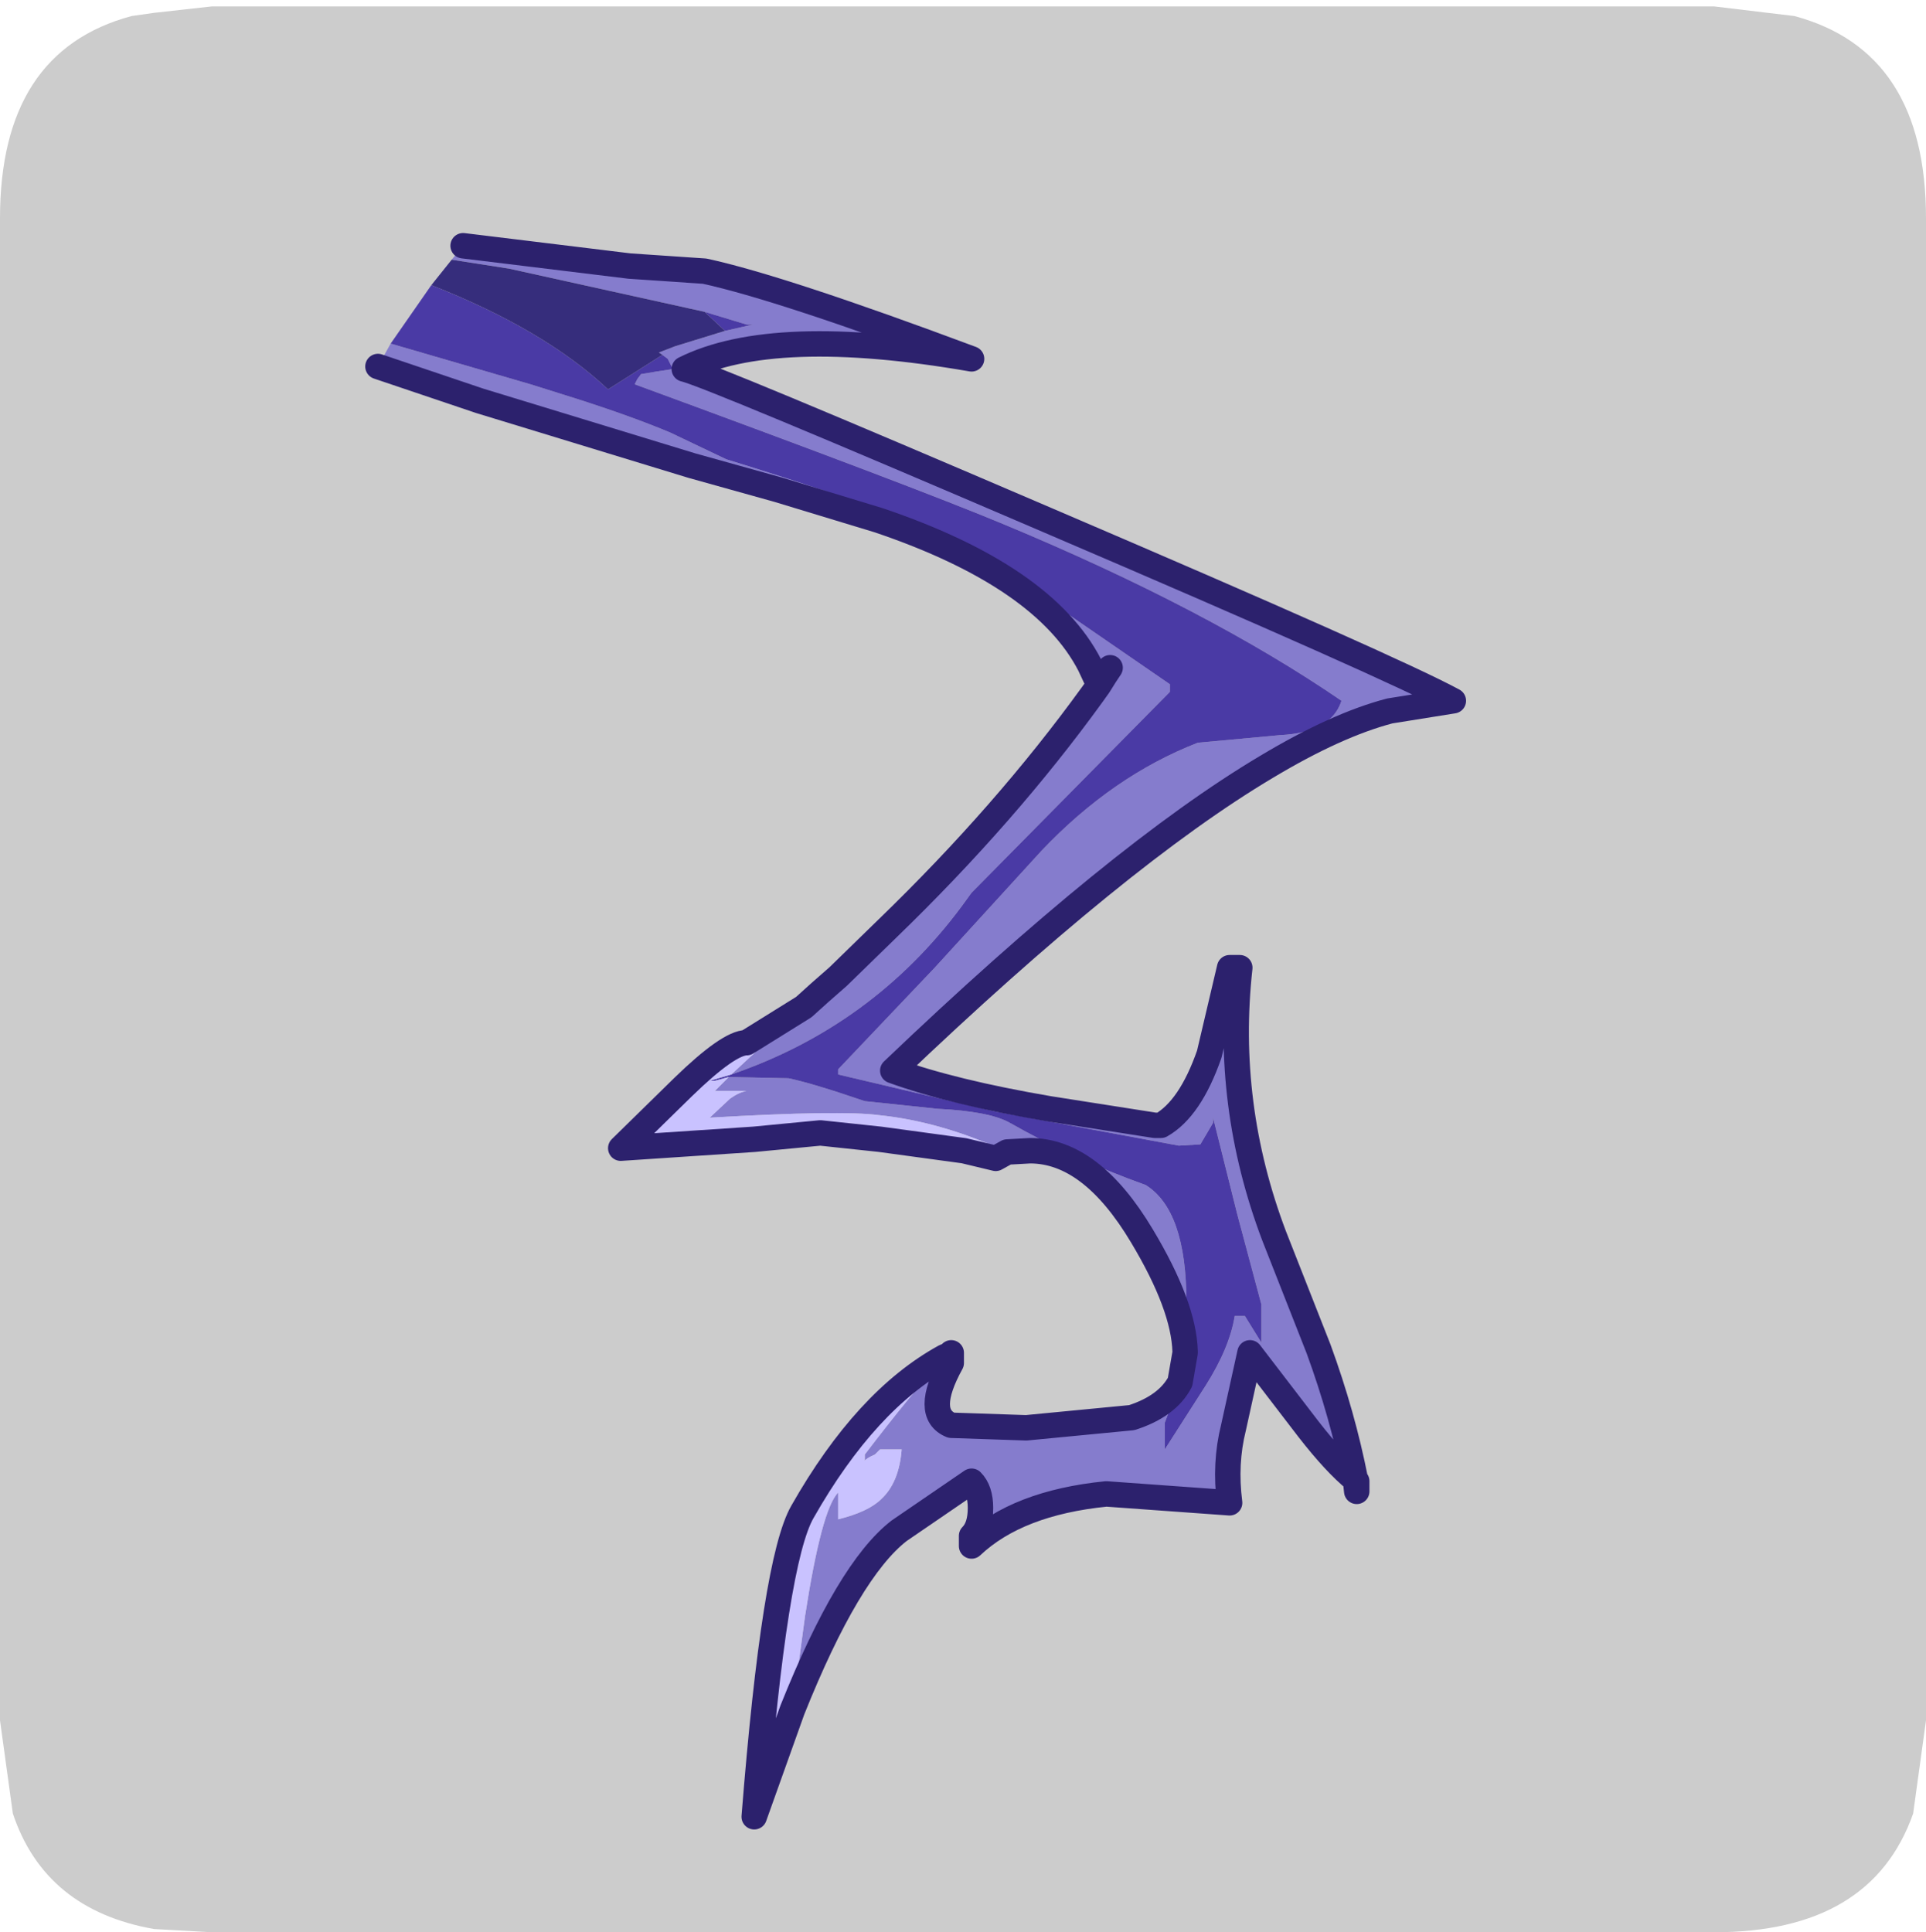 <?xml version="1.0" encoding="UTF-8" standalone="no"?>
<svg xmlns:ffdec="https://www.free-decompiler.com/flash" xmlns:xlink="http://www.w3.org/1999/xlink" ffdec:objectType="frame" height="30.1px" width="30.0px" xmlns="http://www.w3.org/2000/svg">
  <g transform="matrix(1.0, 0.0, 0.0, 1.0, 0.0, 0.0)">
    <use ffdec:characterId="1" height="30.0" transform="matrix(1.0, 0.0, 0.0, 1.0, 0.0, 0.0)" width="30.0" xlink:href="#shape0"/>
    <use ffdec:characterId="5" height="30.0" transform="matrix(1.0, 0.0, 0.0, 1.0, 0.0, 0.1)" width="30.0" xlink:href="#sprite0"/>
  </g>
  <defs>
    <g id="shape0" transform="matrix(1.0, 0.0, 0.0, 1.0, 0.0, 0.0)">
      <path d="M0.0 0.0 L30.0 0.0 30.0 30.0 0.0 30.0 0.0 0.0" fill="#33cc66" fill-opacity="0.0" fill-rule="evenodd" stroke="none"/>
    </g>
    <g id="sprite0" transform="matrix(1.0, 0.0, 0.0, 1.0, 0.0, 0.0)">
      <use ffdec:characterId="2" height="30.0" transform="matrix(1.0, 0.0, 0.0, 1.0, 0.0, 0.0)" width="30.0" xlink:href="#shape1"/>
      <filter id="filter0">
        <feColorMatrix in="SourceGraphic" result="filterResult0" type="matrix" values="0 0 0 0 1.0,0 0 0 0 1.0,0 0 0 0 1.0,0 0 0 1 0"/>
        <feConvolveMatrix divisor="25.0" in="filterResult0" kernelMatrix="1 1 1 1 1 1 1 1 1 1 1 1 1 1 1 1 1 1 1 1 1 1 1 1 1" order="5 5" result="filterResult1"/>
        <feComposite in="SourceGraphic" in2="filterResult1" operator="over" result="filterResult2"/>
      </filter>
      <use ffdec:characterId="4" filter="url(#filter0)" height="62.8" transform="matrix(0.396, 0.0, 0.0, 0.396, 5.689, 3.53)" width="43.3" xlink:href="#sprite1"/>
    </g>
    <g id="shape1" transform="matrix(1.0, 0.0, 0.0, 1.0, 0.0, 0.0)">
      <path d="M27.95 0.15 Q30.0 0.7 30.0 3.3 L30.0 26.7 29.8 28.15 Q29.15 30.0 26.7 30.0 L3.3 30.0 2.4 29.95 Q0.7 29.65 0.2 28.15 L0.0 26.7 0.0 3.3 Q0.0 0.7 2.05 0.15 L2.4 0.1 3.3 0.0 26.7 0.0 27.95 0.15" fill="#cccccc" fill-rule="evenodd" stroke="none"/>
    </g>
    <g id="sprite1" transform="matrix(1.0, 0.0, 0.0, 1.0, -2.75, 5.1)">
      <use ffdec:characterId="3" height="62.8" transform="matrix(1.0, 0.0, 0.0, 1.0, 2.75, -5.1)" width="43.3" xlink:href="#shape2"/>
    </g>
    <g id="shape2" transform="matrix(1.0, 0.0, 0.0, 1.0, -2.75, 5.1)">
      <path d="M16.1 -2.0 L8.4 -3.7 6.15 -4.05 6.6 -4.6 13.15 -3.8 16.1 -3.6 Q19.1 -2.95 26.6 -0.15 18.8 -1.5 15.3 0.25 16.2 0.45 29.6 6.2 43.15 12.0 45.55 13.3 L43.05 13.7 Q40.95 14.25 38.2 15.9 32.4 19.35 23.5 27.85 25.85 28.7 29.65 29.35 L33.8 30.0 34.05 30.0 Q35.2 29.35 35.95 27.2 L36.75 23.8 37.15 23.8 Q36.55 29.2 38.5 34.35 L40.25 38.8 Q41.2 41.4 41.7 43.95 40.9 43.3 39.85 41.95 L37.55 38.95 36.9 41.9 Q36.55 43.3 36.75 44.85 L31.9 44.5 Q28.4 44.85 26.6 46.55 L26.6 46.15 Q26.95 45.8 26.95 45.05 26.95 44.35 26.6 44.0 L23.75 45.95 Q21.75 47.5 19.55 53.0 L20.05 49.3 Q20.7 45.1 21.35 44.45 L21.35 45.5 Q22.55 45.2 23.05 44.7 23.75 44.05 23.85 42.75 L23.0 42.75 22.8 42.95 Q22.45 43.1 22.4 43.2 L22.4 42.95 Q24.15 40.65 25.55 39.1 25.7 39.05 25.8 38.95 L25.8 39.35 Q24.7 41.35 25.8 41.8 L28.75 41.9 32.9 41.5 Q34.3 41.05 34.8 40.1 L34.2 41.7 34.2 42.75 35.8 40.25 Q36.75 38.75 36.95 37.5 L37.35 37.5 38.0 38.55 38.0 37.05 37.05 33.5 36.1 29.7 36.1 29.9 35.6 30.75 34.75 30.8 27.5 29.45 21.35 28.0 21.35 27.8 25.15 23.8 29.35 19.2 Q32.15 16.25 35.5 14.95 L38.75 14.65 Q40.75 14.55 41.15 13.3 35.9 9.7 27.85 6.35 24.25 4.85 13.35 0.85 L13.45 0.65 13.6 0.45 14.2 0.35 14.85 0.25 14.75 0.05 14.65 -0.15 14.45 -0.3 14.3 -0.4 14.95 -0.65 16.9 -1.25 18.0 -1.5 17.75 -1.5 16.1 -2.0 M35.0 38.9 Q34.95 37.1 33.3 34.35 31.3 31.0 28.9 31.0 L28.0 31.05 Q25.4 29.85 22.95 29.6 21.45 29.4 16.3 29.7 L17.1 28.95 Q17.45 28.7 17.75 28.65 L16.5 28.65 17.05 28.1 19.4 28.15 Q20.35 28.35 22.4 29.05 L25.25 29.35 Q27.3 29.45 28.1 29.9 30.65 31.35 33.45 32.35 35.05 33.35 35.05 36.95 L35.0 38.9 M20.0 25.35 Q20.6 24.8 21.35 24.15 L23.3 22.25 Q27.95 17.75 31.35 13.05 L31.6 12.7 31.6 12.65 31.25 11.9 Q29.45 8.4 22.95 6.2 L19.0 5.0 15.6 4.05 7.25 1.5 3.25 0.15 3.75 -0.75 9.25 0.85 11.0 1.4 Q13.2 2.1 14.75 2.75 L16.95 3.8 Q21.35 5.15 23.85 6.15 26.05 7.0 29.75 9.45 L34.4 12.65 34.4 12.95 26.6 20.85 26.2 21.4 Q22.7 26.1 17.15 28.0 L20.0 25.35 M31.6 12.7 L31.85 12.3 32.05 12.0 31.85 12.3 31.6 12.7" fill="#857ccd" fill-rule="evenodd" stroke="none"/>
      <path d="M5.35 -3.05 Q9.8 -1.3 12.3 1.05 L14.35 -0.25 14.45 -0.3 14.65 -0.15 14.75 0.05 14.85 0.25 14.2 0.35 13.6 0.45 13.45 0.65 13.35 0.85 Q24.25 4.85 27.85 6.35 35.9 9.7 41.15 13.3 40.75 14.55 38.75 14.65 L35.5 14.95 Q32.15 16.25 29.35 19.2 L25.15 23.8 21.35 27.8 21.35 28.0 27.5 29.45 34.75 30.8 35.6 30.75 36.1 29.9 36.1 29.7 37.05 33.5 38.0 37.05 38.0 38.55 37.35 37.5 36.95 37.5 Q36.75 38.75 35.8 40.25 L34.2 42.75 34.2 41.7 34.8 40.1 35.0 38.95 35.0 38.9 35.05 36.95 Q35.05 33.35 33.45 32.35 30.65 31.35 28.1 29.9 27.3 29.45 25.25 29.35 L22.4 29.05 Q20.35 28.35 19.4 28.15 L17.05 28.1 16.5 28.25 16.3 28.25 17.15 28.0 Q22.7 26.1 26.2 21.4 L26.6 20.85 34.4 12.95 34.4 12.65 29.75 9.45 Q26.05 7.0 23.85 6.15 21.35 5.15 16.95 3.8 L14.75 2.75 Q13.2 2.1 11.0 1.4 L9.25 0.85 3.75 -0.75 5.35 -3.05 M16.9 -1.25 L16.1 -2.0 17.75 -1.5 18.0 -1.5 16.9 -1.25" fill="#4a3aa5" fill-rule="evenodd" stroke="none"/>
      <path d="M19.55 53.0 L18.05 57.2 Q18.85 47.1 19.95 45.2 22.45 40.8 25.55 39.1 24.15 40.65 22.4 42.95 L22.4 43.2 Q22.45 43.1 22.8 42.95 L23.0 42.75 23.85 42.75 Q23.75 44.05 23.05 44.7 22.55 45.2 21.35 45.5 L21.35 44.45 Q20.7 45.1 20.05 49.3 L19.55 53.0 M28.0 31.05 L27.55 31.3 26.3 31.0 23.0 30.55 20.65 30.3 18.05 30.55 12.8 30.9 15.25 28.5 Q17.05 26.75 17.75 26.75 L20.0 25.35 17.15 28.0 16.3 28.25 16.5 28.25 17.05 28.1 16.5 28.65 17.75 28.65 Q17.45 28.7 17.1 28.95 L16.3 29.7 Q21.45 29.4 22.95 29.6 25.4 29.85 28.0 31.05" fill="#c9c2ff" fill-rule="evenodd" stroke="none"/>
      <path d="M6.15 -4.05 L8.4 -3.7 16.1 -2.0 16.9 -1.25 14.95 -0.65 14.3 -0.4 14.45 -0.3 14.35 -0.25 12.3 1.05 Q9.8 -1.3 5.35 -3.05 L6.15 -4.05" fill="#362d7c" fill-rule="evenodd" stroke="none"/>
      <path d="M6.6 -4.6 L13.15 -3.8 16.1 -3.6 Q19.1 -2.95 26.6 -0.15 18.8 -1.5 15.3 0.25 16.2 0.45 29.6 6.2 43.15 12.0 45.55 13.3 L43.05 13.7 Q40.95 14.25 38.2 15.9 32.4 19.35 23.5 27.85 25.85 28.7 29.65 29.35 L33.8 30.0 34.05 30.0 Q35.2 29.35 35.95 27.2 L36.75 23.8 37.15 23.8 Q36.55 29.2 38.5 34.35 L40.25 38.8 Q41.2 41.4 41.7 43.95 L41.75 44.0 41.75 44.4 41.7 43.95 Q40.9 43.3 39.85 41.95 L37.55 38.95 36.9 41.9 Q36.55 43.3 36.75 44.85 L31.9 44.5 Q28.4 44.85 26.6 46.55 L26.6 46.15 Q26.95 45.8 26.95 45.05 26.95 44.35 26.6 44.0 L23.75 45.95 Q21.75 47.5 19.55 53.0 L18.05 57.2 Q18.85 47.1 19.95 45.2 22.45 40.8 25.55 39.1 25.7 39.05 25.8 38.95 L25.8 39.35 Q24.7 41.35 25.8 41.8 L28.75 41.9 32.9 41.5 Q34.3 41.05 34.8 40.1 L35.0 38.95 35.0 38.9 Q34.95 37.1 33.3 34.35 31.3 31.0 28.9 31.0 L28.0 31.05 27.55 31.3 26.3 31.0 23.0 30.55 20.65 30.3 18.05 30.55 12.8 30.9 15.25 28.5 Q17.05 26.75 17.75 26.75 L20.0 25.35 Q20.6 24.8 21.35 24.15 L23.3 22.25 Q27.95 17.75 31.35 13.05 L31.6 12.7 31.6 12.65 31.25 11.9 Q29.45 8.4 22.95 6.2 L19.0 5.0 15.6 4.05 7.25 1.5 3.25 0.15 M32.05 12.0 L31.85 12.3 31.6 12.7" fill="none" stroke="#2c216d" stroke-linecap="round" stroke-linejoin="round" stroke-width="1.0"/>
    </g>
  </defs>
</svg>
